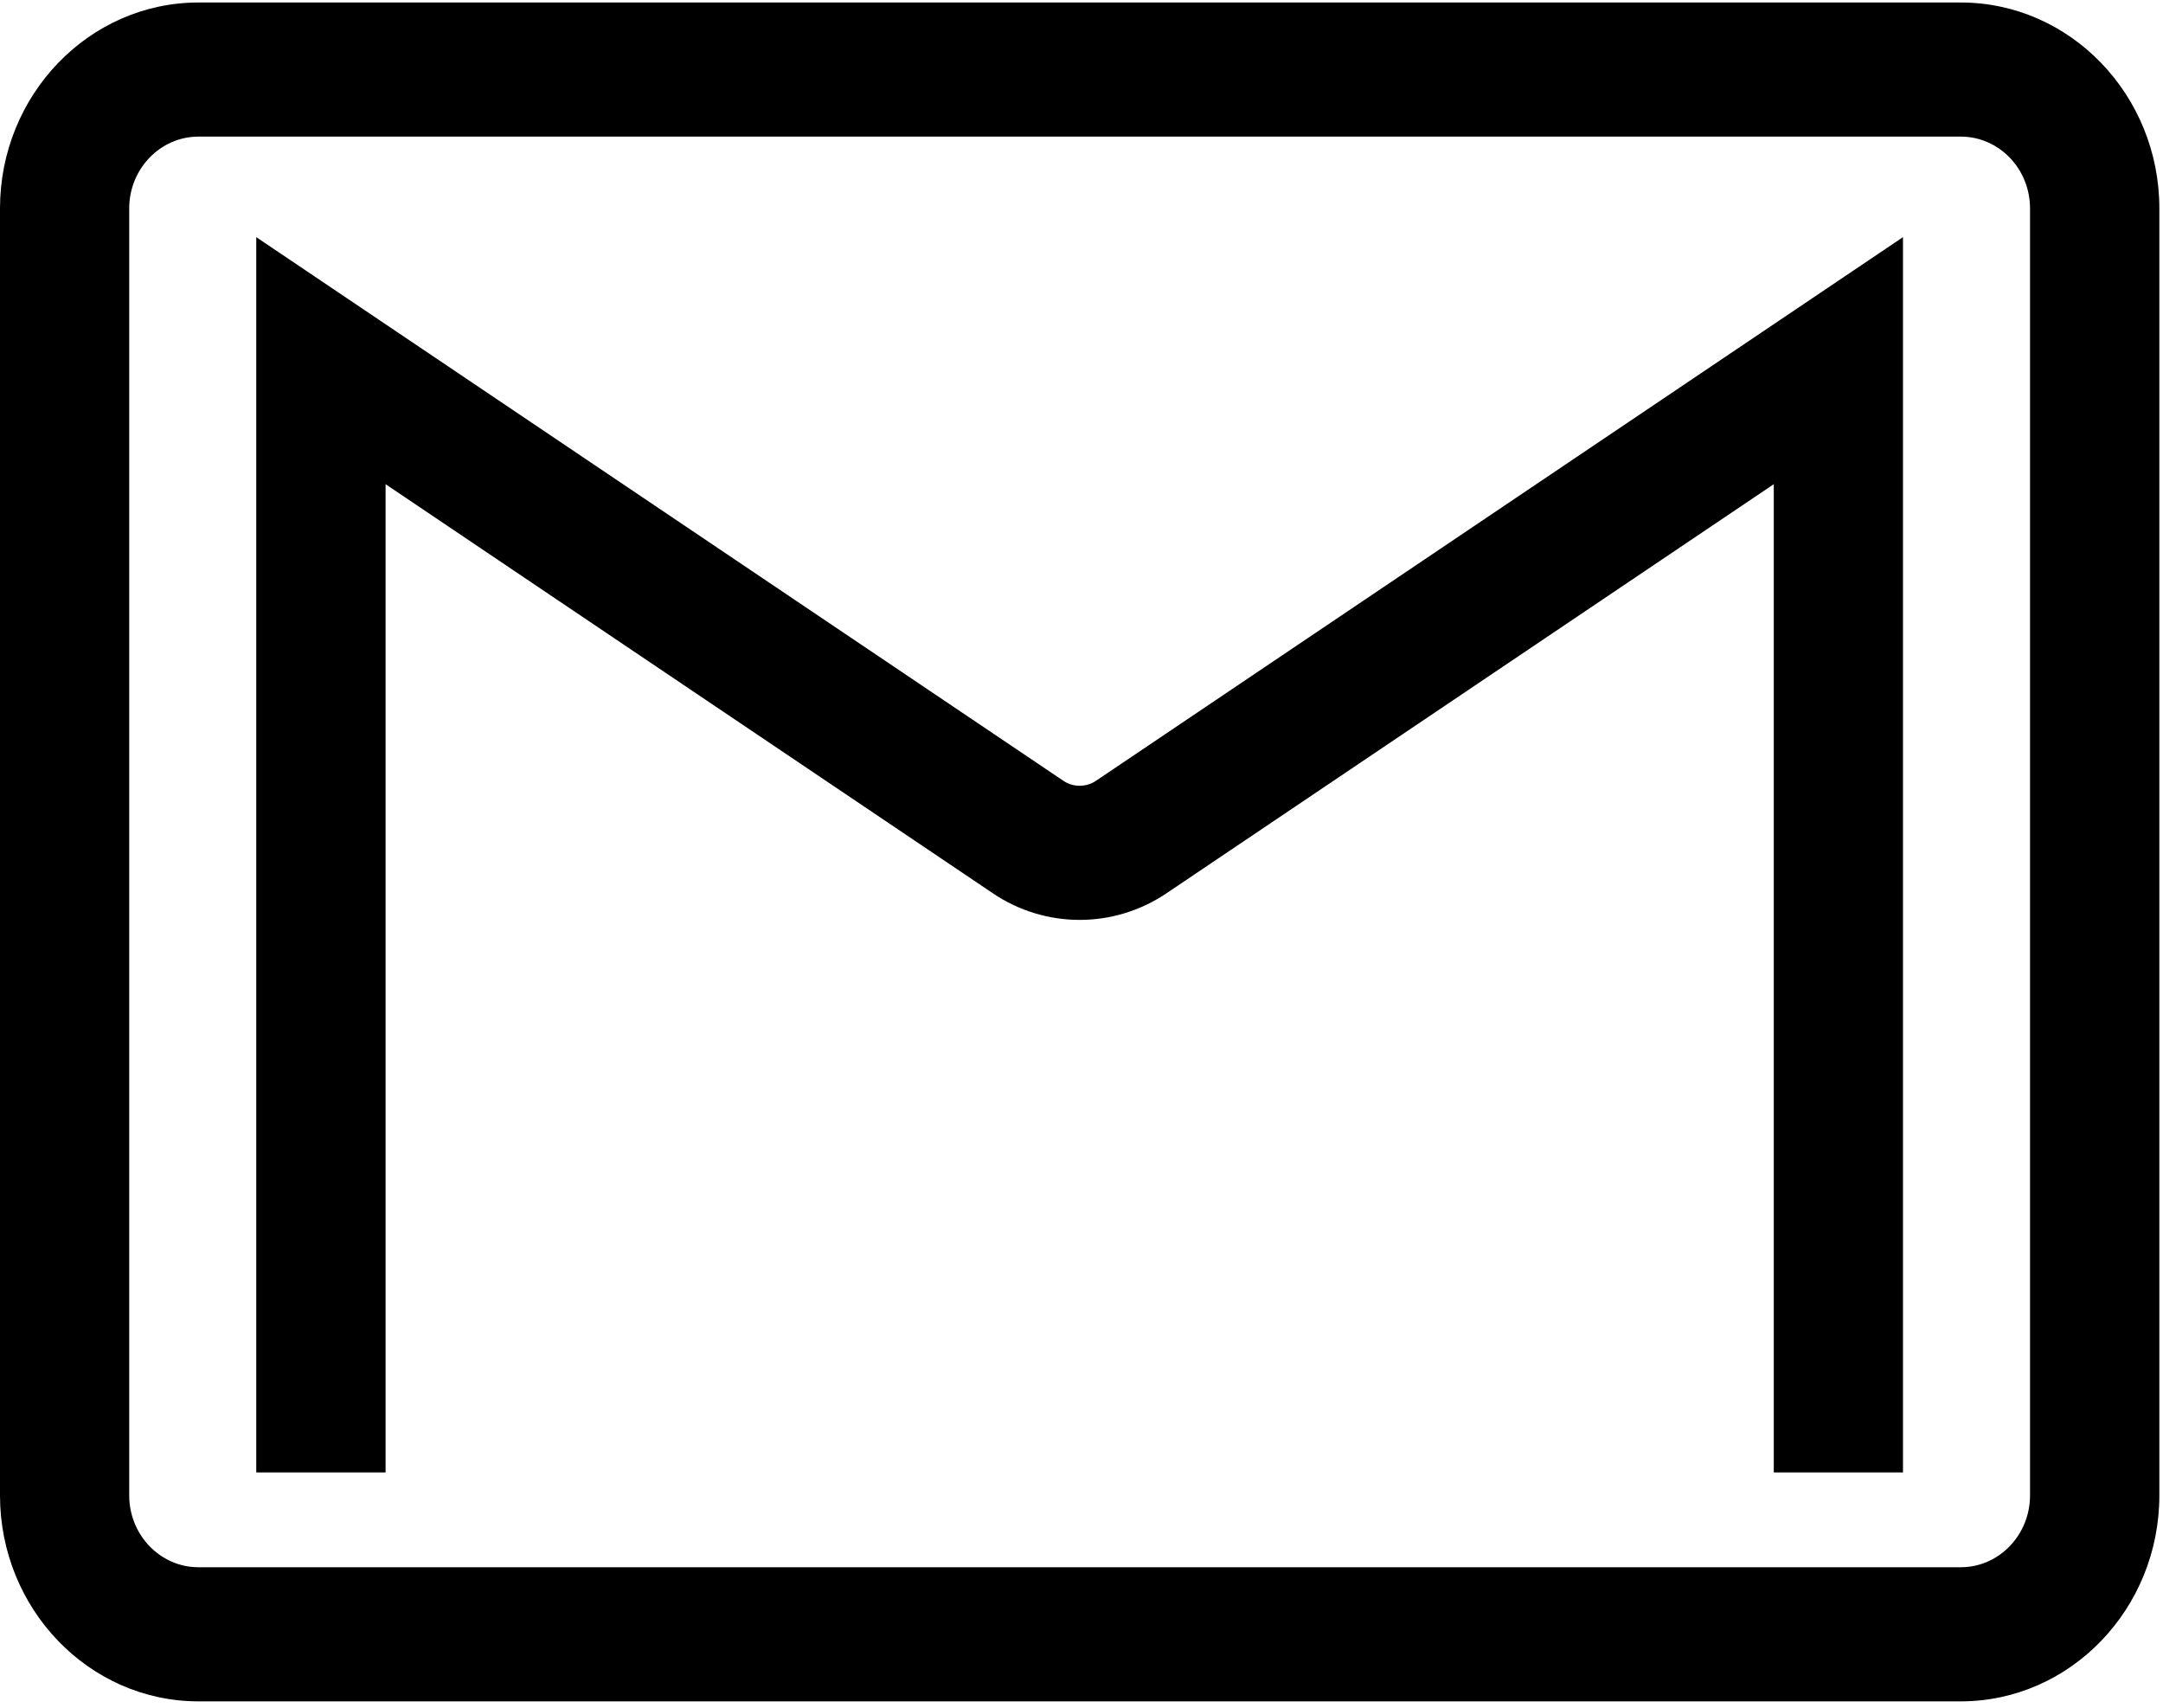 <svg width="19" height="15" viewBox="0 0 19 15" fill="none" xmlns="http://www.w3.org/2000/svg">
<path fill-rule="evenodd" clip-rule="evenodd" d="M0 13.135C0 14.132 0.782 14.944 1.743 14.944H17.224C18.185 14.944 18.968 14.132 18.968 13.135V1.831C18.968 0.834 18.185 0.022 17.224 0.022H1.743C0.782 0.022 0 0.834 0 1.831V13.135ZM1.135 1.831C1.135 1.483 1.408 1.2 1.743 1.2H17.224C17.56 1.2 17.832 1.483 17.832 1.831V13.135C17.832 13.483 17.559 13.766 17.224 13.766H1.743C1.408 13.766 1.135 13.483 1.135 13.135V1.831ZM2.251 12.933H3.387V4.253L8.724 7.848C8.95 8 9.213 8.08 9.484 8.08C9.754 8.08 10.017 8 10.244 7.848L15.581 4.253V12.933H16.716V2.083L9.626 6.859C9.542 6.916 9.425 6.916 9.342 6.859L2.251 2.083V12.933Z" fill="black"/>
</svg>
